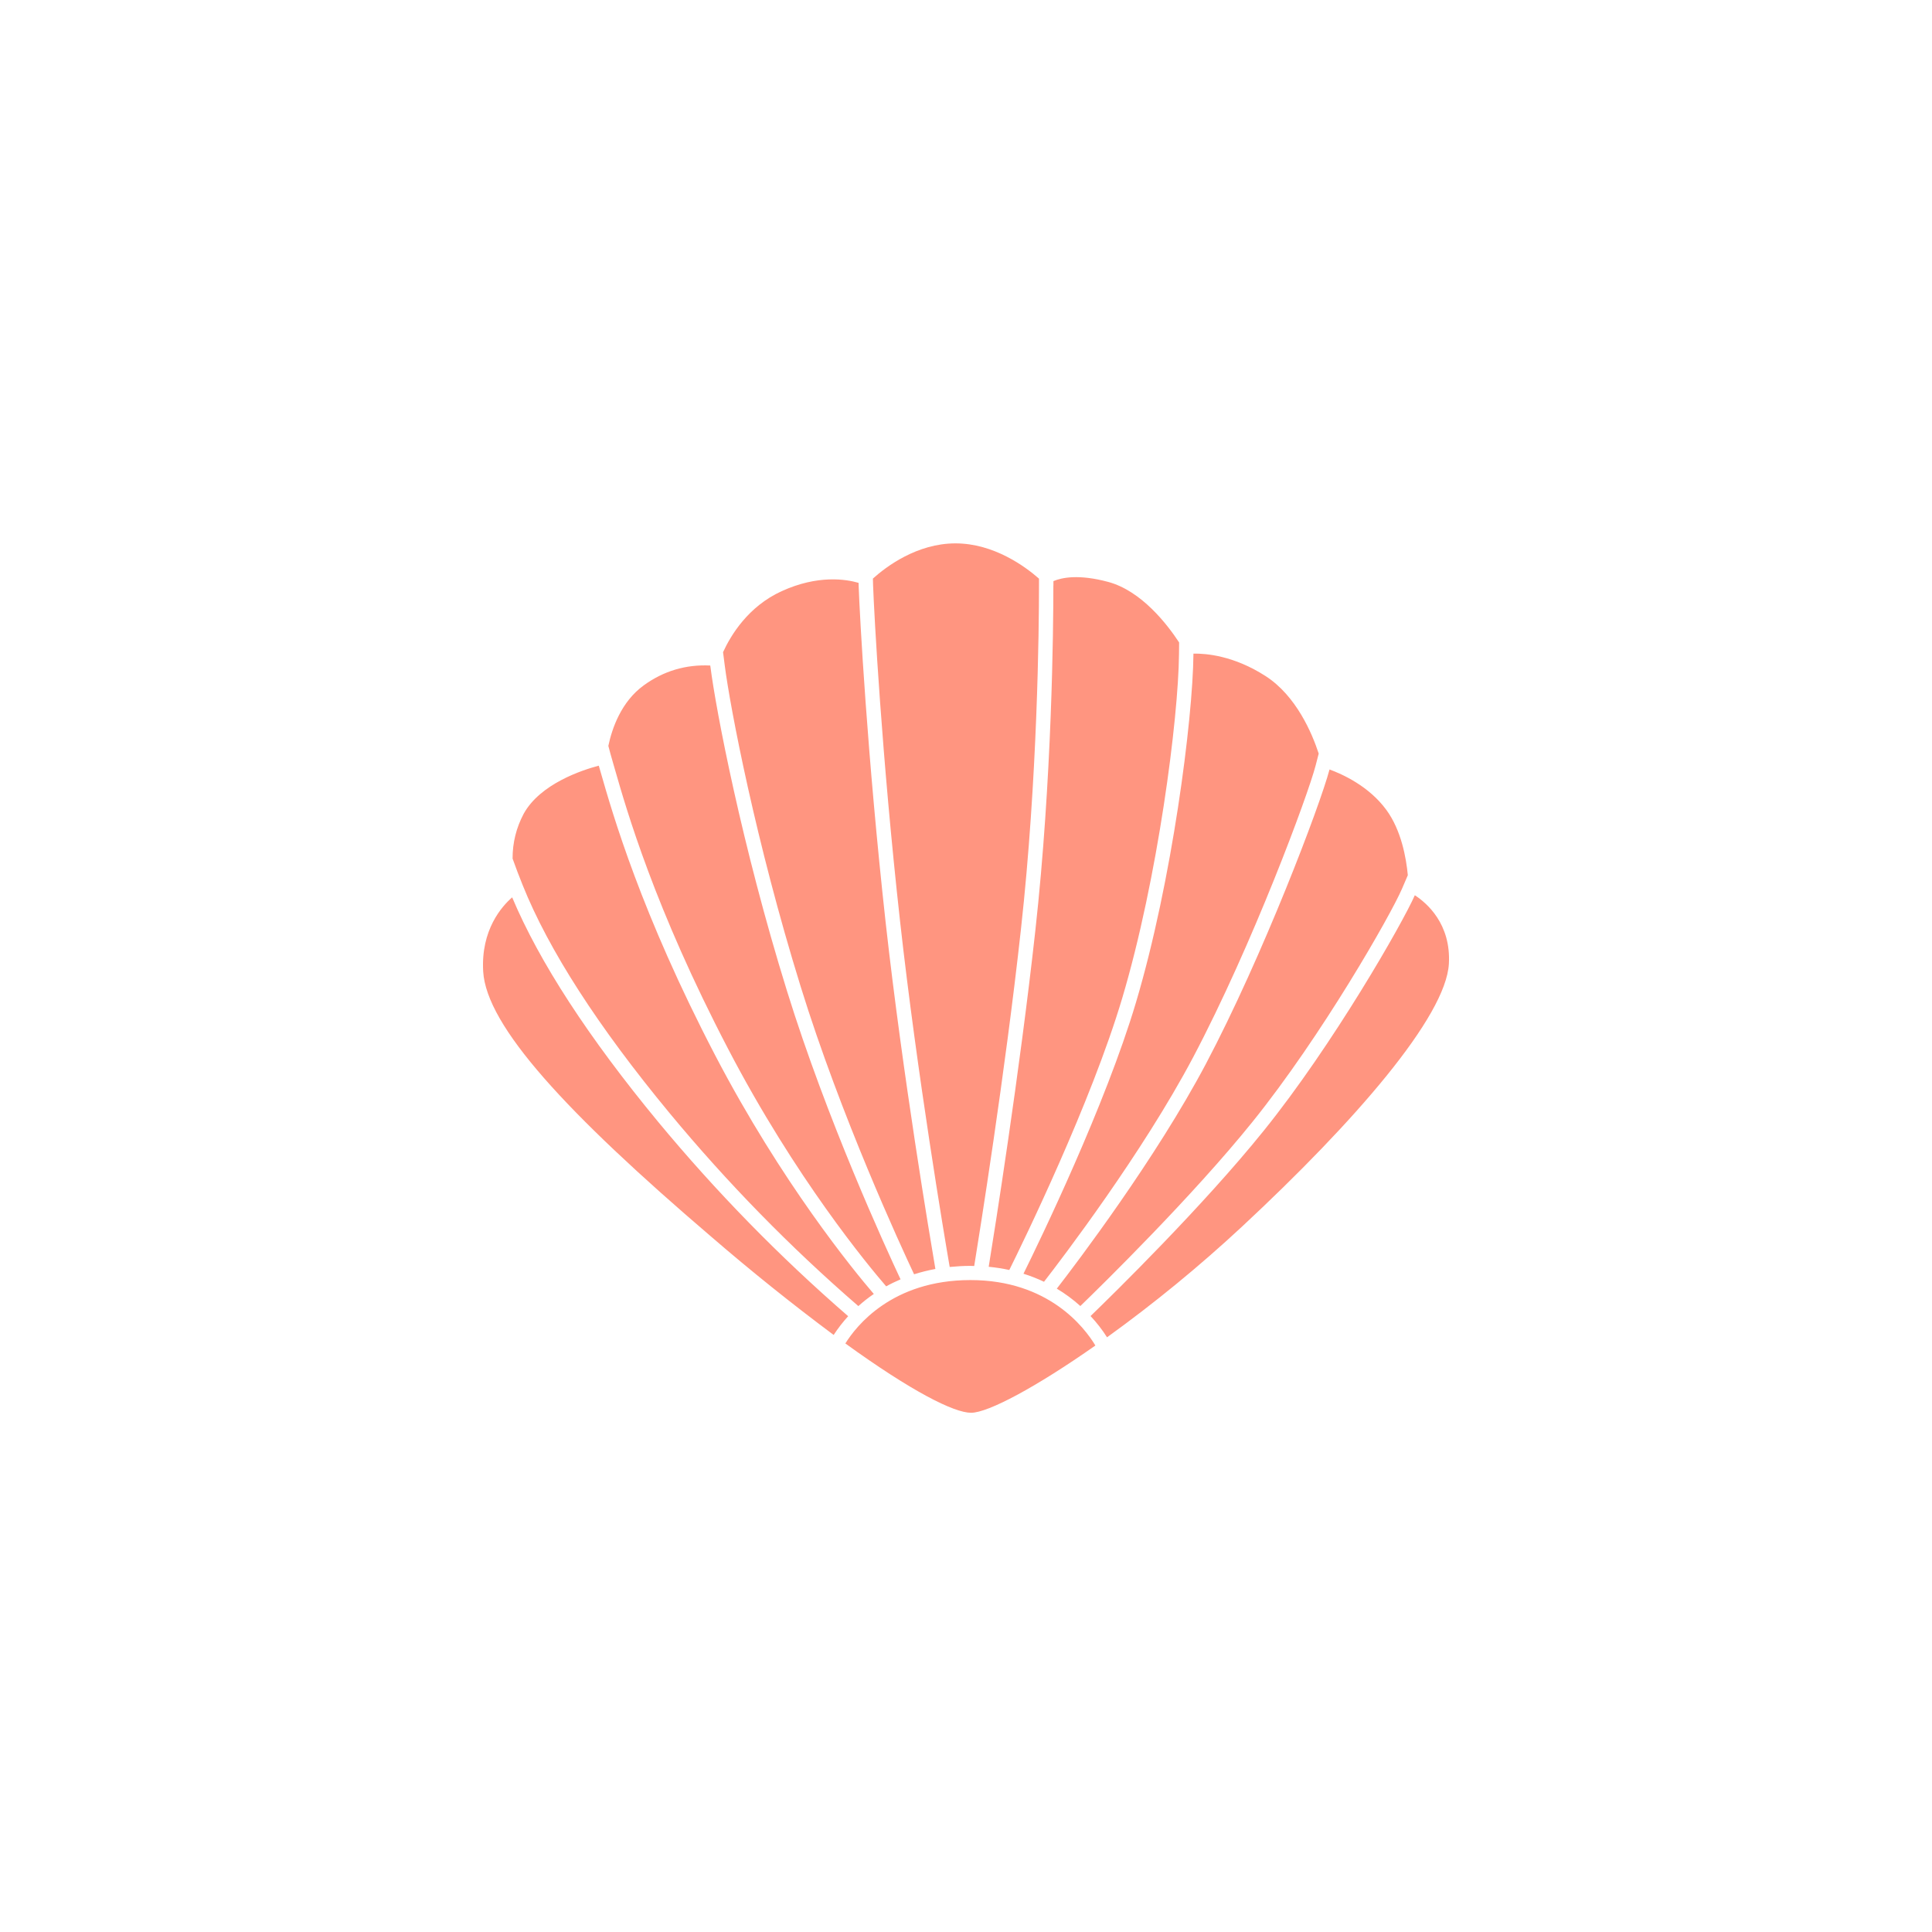 <svg xmlns="http://www.w3.org/2000/svg" width="32" height="32" viewBox="0 0 32 32">
  <path fill="#FF9580" fill-rule="evenodd" d="M17.448,9.696 L17.448,9.625 C17.59,9.565 17.87,9.508 18.354,9.638 C18.906,9.786 19.334,10.342 19.53,10.641 L19.528,10.833 C19.518,11.904 19.178,14.55 18.587,16.534 C18.071,18.268 16.946,20.574 16.717,21.035 C16.604,21.01 16.491,20.993 16.376,20.982 C16.471,20.397 16.886,17.792 17.148,15.418 C17.426,12.9 17.447,10.402 17.447,9.697 L17.448,9.696 Z M19.767,10.835 L19.767,10.826 C19.975,10.822 20.436,10.859 20.962,11.198 C21.47,11.525 21.733,12.147 21.842,12.482 L21.791,12.679 C21.667,13.161 20.749,15.643 19.761,17.514 C18.922,19.1 17.584,20.854 17.292,21.23 C17.182,21.178 17.068,21.133 16.952,21.097 C17.224,20.547 18.31,18.304 18.816,16.601 C19.413,14.596 19.757,11.919 19.767,10.835 Z M19.973,17.622 C20.914,15.841 21.864,13.341 22.021,12.745 C22.228,12.82 22.673,13.019 22.962,13.414 C23.21,13.752 23.291,14.209 23.318,14.496 L23.221,14.722 C23.034,15.156 21.893,17.158 20.743,18.584 C19.748,19.819 18.253,21.285 17.894,21.632 C17.773,21.523 17.643,21.427 17.504,21.344 C17.841,20.909 19.146,19.186 19.973,17.622 L19.973,17.622 Z M12.004,11.021 L11.976,10.802 C12.106,10.518 12.394,10.044 12.946,9.792 C13.546,9.518 14.012,9.593 14.221,9.654 L14.222,9.701 C14.238,10.177 14.364,12.52 14.67,15.286 C14.952,17.816 15.406,20.507 15.493,21.018 C15.373,21.04 15.255,21.07 15.14,21.106 C14.918,20.634 13.927,18.49 13.262,16.342 C12.519,13.946 12.094,11.722 12.004,11.021 L12.004,11.021 Z M14.461,9.693 L14.458,9.583 C14.677,9.386 15.187,9 15.826,9 C16.462,9 16.984,9.386 17.209,9.584 L17.209,9.696 C17.209,10.399 17.187,12.886 16.91,15.392 C16.646,17.795 16.222,20.438 16.136,20.969 L16.074,20.967 C15.958,20.967 15.844,20.974 15.73,20.985 C15.645,20.493 15.19,17.795 14.908,15.26 C14.602,12.502 14.478,10.166 14.461,9.692 L14.461,9.693 Z M16.074,21.202 C17.367,21.202 17.963,21.987 18.143,22.286 C17.163,22.974 16.366,23.4 16.084,23.4 C15.802,23.4 15.102,23.048 14.002,22.252 C14.178,21.968 14.771,21.202 16.074,21.202 Z M23.434,14.828 C23.631,14.956 24.035,15.301 23.998,15.964 C23.948,16.838 22.45,18.569 20.568,20.32 C19.862,20.976 19.118,21.586 18.336,22.15 C18.256,22.024 18.165,21.907 18.063,21.798 C18.428,21.446 19.929,19.974 20.93,18.73 C22.082,17.302 23.229,15.294 23.434,14.828 L23.434,14.828 Z M8.656,14.658 C8.598,14.514 8.542,14.368 8.49,14.221 C8.489,13.958 8.551,13.71 8.674,13.478 C8.948,12.982 9.642,12.754 9.918,12.682 L9.919,12.686 L9.949,12.79 C10.149,13.487 10.616,15.12 11.846,17.48 C12.945,19.586 14.138,21.042 14.473,21.432 C14.383,21.493 14.298,21.56 14.217,21.633 C13.086,20.654 12.044,19.588 11.09,18.436 C9.904,17.002 9.086,15.732 8.656,14.658 L8.656,14.658 Z M14.048,21.801 C13.96,21.897 13.88,22.001 13.808,22.111 C13.114,21.594 12.439,21.052 11.784,20.487 C9.374,18.427 8.056,16.994 8.003,16.09 C7.963,15.399 8.314,15.01 8.483,14.863 C8.933,15.933 9.746,17.183 10.904,18.585 C11.864,19.743 12.912,20.815 14.048,21.8 L14.048,21.801 Z M10.15,12.622 C10.124,12.533 10.099,12.443 10.076,12.354 C10.138,12.061 10.29,11.622 10.662,11.352 C10.991,11.113 11.358,11.004 11.764,11.023 L11.768,11.05 C11.858,11.758 12.286,14.001 13.034,16.41 C13.696,18.547 14.676,20.68 14.916,21.19 C14.834,21.225 14.755,21.263 14.678,21.306 C14.386,20.968 13.174,19.511 12.06,17.373 C10.84,15.034 10.378,13.417 10.18,12.726 L10.15,12.622 Z"/>
</svg>
